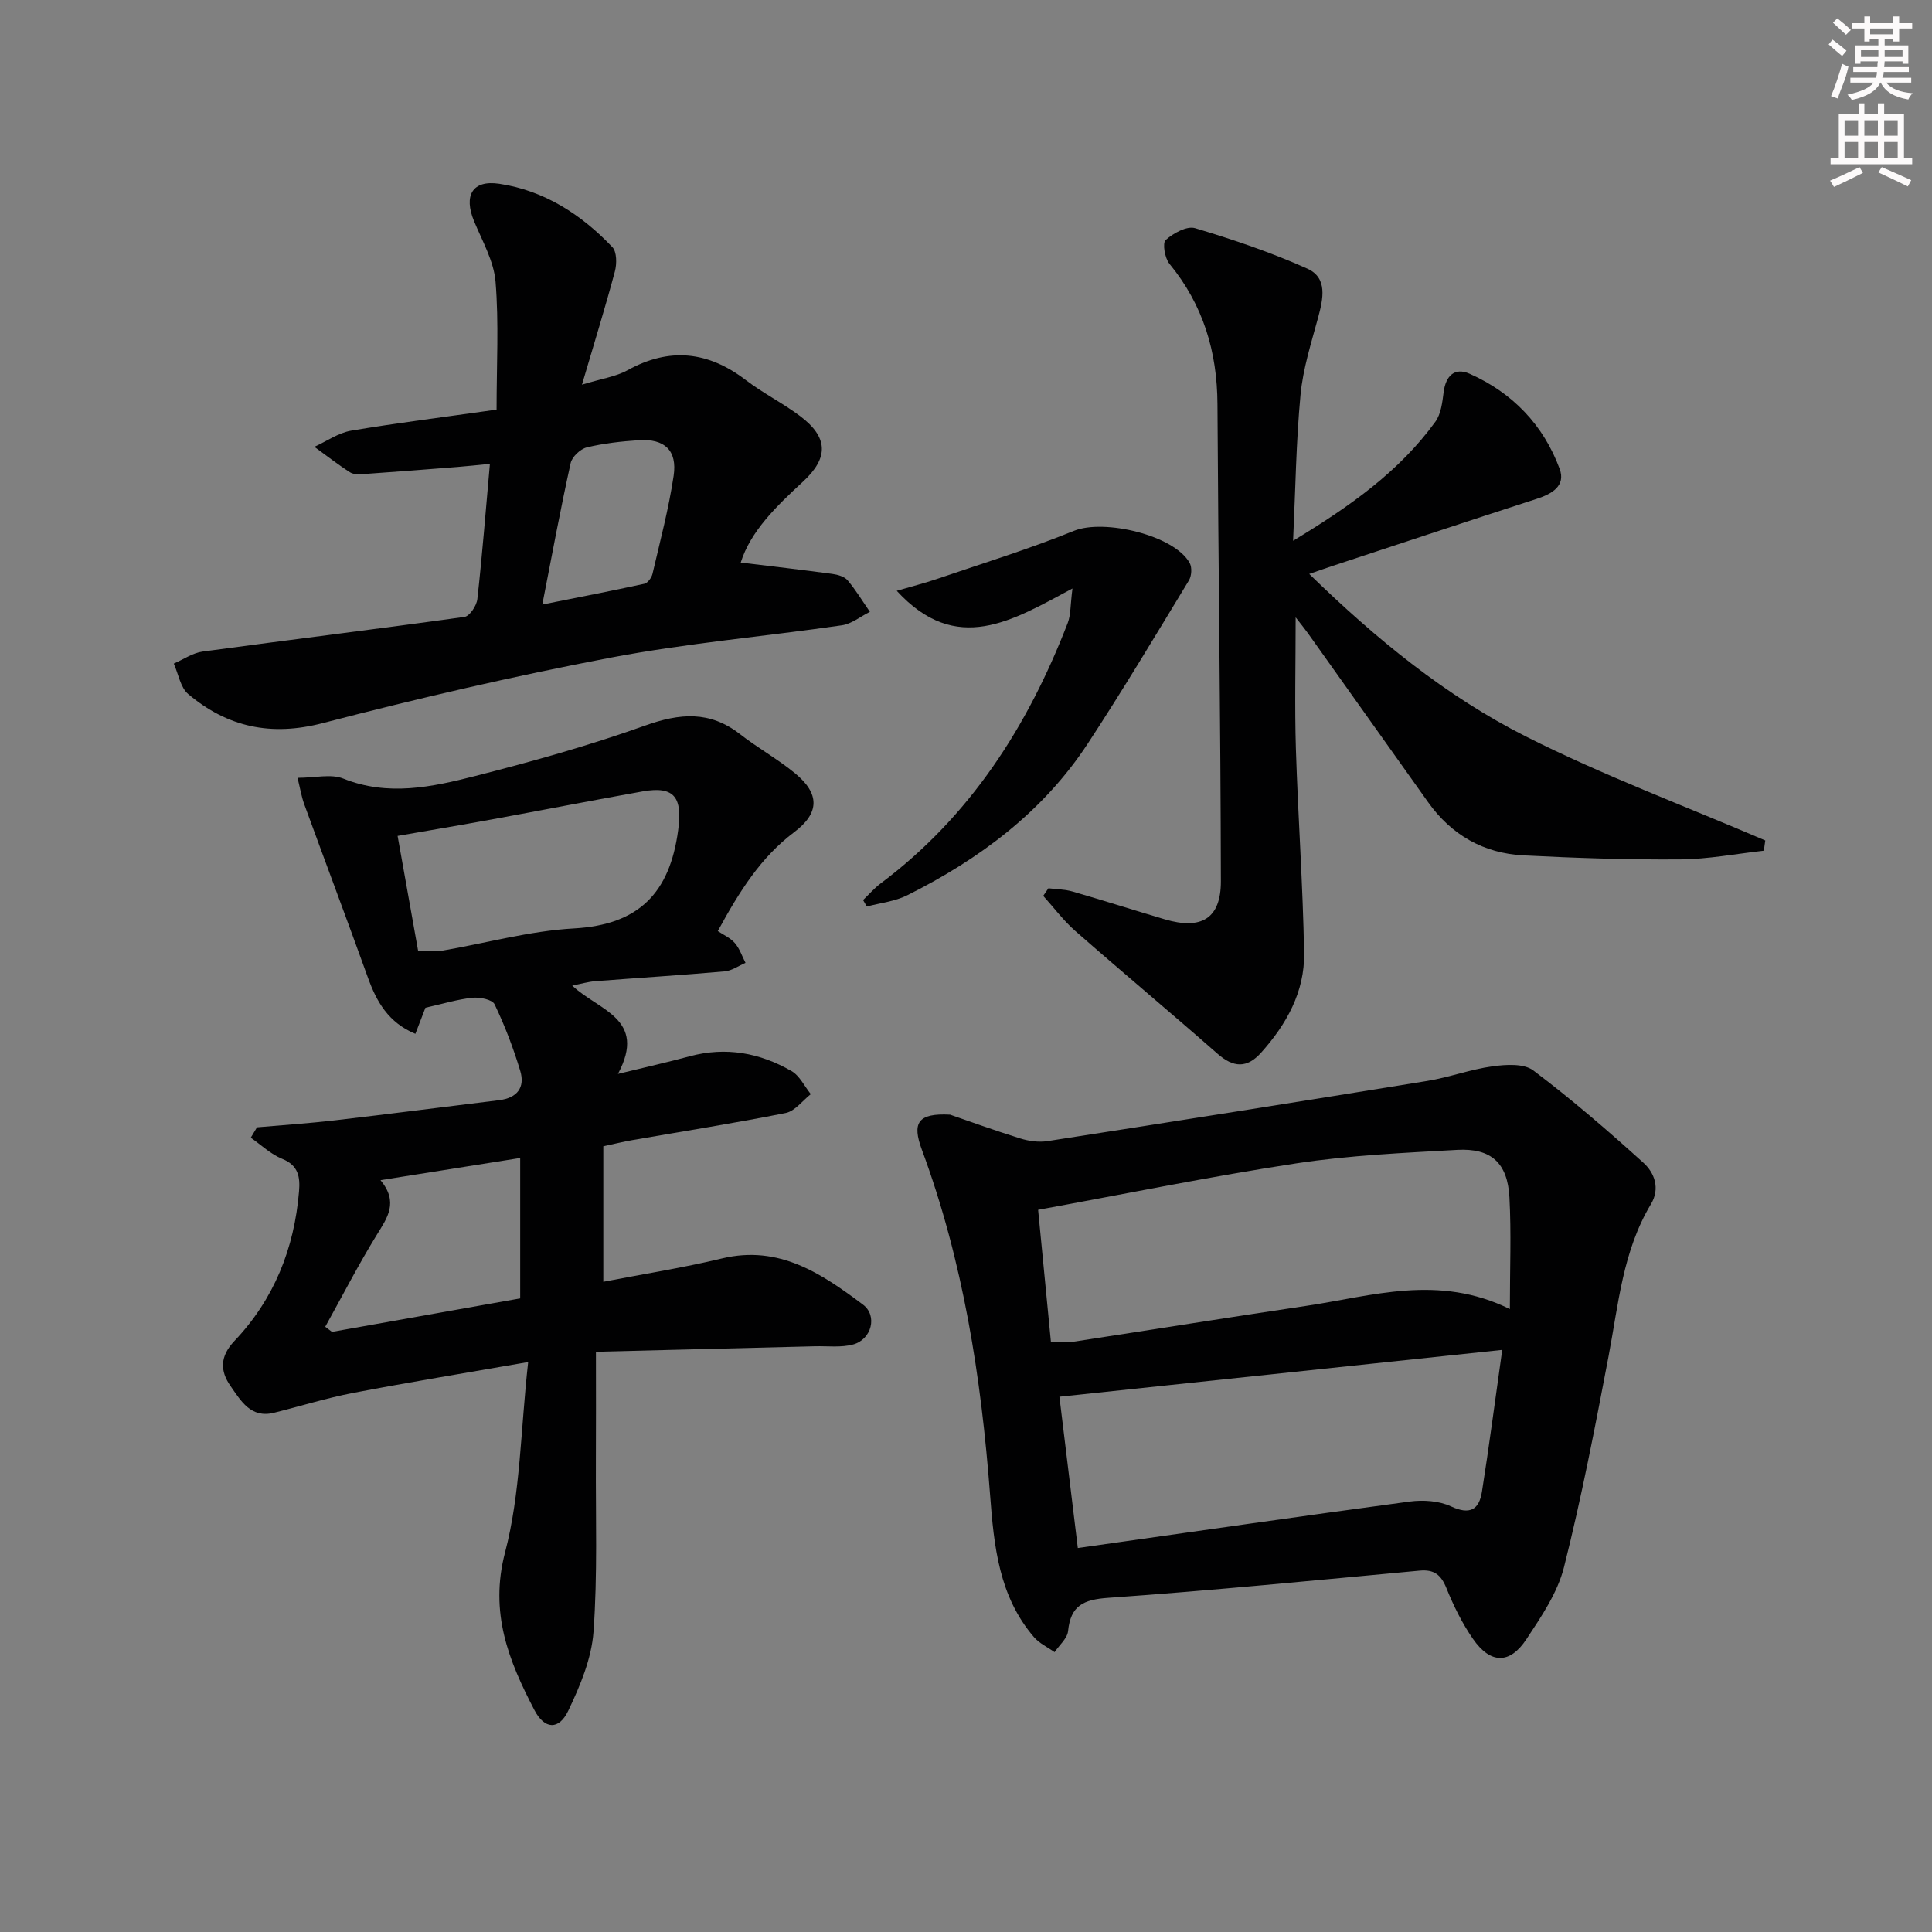 <svg enable-background="new 0 0 400 400" viewBox="0 0 400 400" xmlns="http://www.w3.org/2000/svg"><rect x="0" y="0" width="400" height="400" fill="#808080" stroke="none"/><g fill="#010102"><path d="m148.61 192.77c1.11.75 2.57 1.38 3.52 2.47 1 1.14 1.5 2.72 2.22 4.11-1.43.61-2.83 1.63-4.31 1.76-8.94.79-17.9 1.34-26.85 2.04-1.42.11-2.81.53-4.72.9 5.37 5.14 15.61 6.79 9.47 18.29 5.67-1.38 10.29-2.42 14.86-3.65 7.5-2.02 14.54-.71 21.09 3.07 1.68.97 2.67 3.15 3.98 4.77-1.72 1.35-3.28 3.51-5.19 3.9-10.56 2.11-21.21 3.78-31.83 5.63-1.78.31-3.53.75-5.94 1.26v28.06c8.13-1.58 16.44-2.88 24.59-4.84 11.81-2.83 20.6 3.15 29.16 9.56 3.09 2.31 1.78 7.23-2.03 8.26-2.47.67-5.23.31-7.86.37-14.74.37-29.49.74-45.39 1.14 0 8.32.03 15.41-.01 22.5-.06 11.83.36 23.69-.49 35.47-.41 5.58-2.78 11.23-5.24 16.37-1.93 4.03-4.9 3.87-7-.16-5.31-10.19-9.35-20.14-6.07-32.66 3.2-12.19 3.2-25.22 4.78-39.39-13.29 2.32-24.82 4.2-36.29 6.4-5.5 1.06-10.88 2.75-16.34 4.1-4.8 1.19-6.85-2.48-8.98-5.52-2.22-3.16-2.21-6.18.8-9.35 8.19-8.63 12.39-19.13 13.37-30.95.25-2.99-.11-5.4-3.5-6.76-2.36-.95-4.34-2.88-6.49-4.37.43-.72.86-1.44 1.29-2.15 5.35-.47 10.71-.82 16.05-1.44 11.37-1.32 22.72-2.8 34.08-4.18 3.72-.45 5.41-2.62 4.37-6.07-1.42-4.71-3.19-9.35-5.31-13.78-.47-.99-3.05-1.51-4.57-1.36-3.1.32-6.13 1.26-9.75 2.07-.53 1.38-1.27 3.3-2.08 5.4-5.58-2.32-8.02-6.62-9.82-11.62-4.32-12-8.82-23.93-13.19-35.91-.59-1.62-.86-3.35-1.39-5.47 3.62 0 6.91-.86 9.45.15 9.26 3.72 18.33 1.77 27.24-.5 11.87-3.02 23.72-6.34 35.25-10.46 7.2-2.58 13.41-3.11 19.66 1.76 3.67 2.86 7.78 5.14 11.37 8.08 5.16 4.23 5.19 8.24-.19 12.26-6.85 5.18-11.22 12.09-15.77 20.44zm-62.04 4.11c1.89 0 3.41.21 4.85-.03 9.15-1.56 18.22-4.12 27.42-4.63 13.45-.75 19.81-7.35 21.56-20.29.91-6.72-.64-9.27-7.34-8.08-10.44 1.86-20.84 3.9-31.27 5.81-6.43 1.18-12.89 2.26-19.47 3.41 1.45 8.09 2.81 15.72 4.25 23.81zm21.13 42.87c-9.7 1.54-19.03 3.02-28.92 4.59 3.78 4.57 1.43 7.75-.77 11.32-3.81 6.19-7.14 12.67-10.67 19.03.46.35.93.71 1.39 1.06 13.08-2.32 26.16-4.65 38.97-6.93 0-10.09 0-19.36 0-29.07z"/><path d="m196.71 230.78c3.56 1.22 8.99 3.2 14.51 4.92 1.77.55 3.82.84 5.63.56 26.22-4.07 52.43-8.21 78.62-12.46 4.56-.74 8.98-2.41 13.55-3.03 2.77-.38 6.48-.62 8.43.85 7.91 5.96 15.44 12.46 22.79 19.11 2.31 2.08 3.52 5.33 1.56 8.59-5.82 9.69-6.72 20.7-8.76 31.45-2.78 14.63-5.6 29.28-9.24 43.72-1.34 5.3-4.7 10.23-7.78 14.9-3.44 5.21-7.44 5.13-11.04-.05-2.25-3.24-4.04-6.88-5.52-10.55-1.11-2.75-2.54-3.88-5.52-3.61-21.48 1.99-42.95 4.12-64.47 5.63-5.16.36-7.8 1.59-8.34 6.89-.16 1.53-1.82 2.91-2.79 4.36-1.43-1.02-3.14-1.8-4.25-3.09-7.29-8.45-8.31-18.93-9.1-29.41-1.84-24.4-5.57-48.42-14.12-71.5-2.06-5.55-.92-7.64 5.84-7.28zm20.87 47.04c2.01 0 3.36.17 4.64-.03 16.07-2.45 32.13-5.04 48.21-7.42 13.65-2.02 27.32-6.65 42.17.66 0-8.31.31-15.74-.09-23.14-.38-7.12-3.79-10.21-10.82-9.82-11.1.62-22.26 1.12-33.22 2.78-17.75 2.7-35.37 6.31-53.54 9.63.88 9.15 1.74 18.02 2.65 27.34zm5.57 42.68c23.44-3.31 46.06-6.58 68.71-9.62 2.79-.37 6.07-.16 8.55 1 3.93 1.83 5.82.68 6.41-3.04 1.49-9.41 2.71-18.85 4.2-29.36-31.27 3.31-61.38 6.5-91.68 9.7 1.24 10.2 2.43 19.98 3.81 31.32z"/><path d="m271.06 118.83c13.93 13.56 28.32 25.3 44.84 33.64 16.06 8.11 33.02 14.43 49.58 21.54-.1.71-.2 1.41-.3 2.12-5.77.64-11.54 1.76-17.32 1.8-10.8.08-21.62-.28-32.41-.83-8.27-.42-14.94-4.21-19.78-11.02-8.3-11.66-16.58-23.32-24.88-34.98-.56-.78-1.17-1.53-2.54-3.29 0 9.83-.22 18.53.05 27.21.44 14.12 1.46 28.23 1.7 42.35.13 7.96-3.64 14.7-8.9 20.57-2.94 3.28-5.74 3.11-9.02.23-9.74-8.55-19.7-16.87-29.44-25.41-2.46-2.15-4.44-4.84-6.65-7.28.36-.52.71-1.04 1.07-1.57 1.68.21 3.42.21 5.03.68 6.37 1.84 12.68 3.86 19.04 5.74 7.59 2.25 11.65-.14 11.64-7.87-.06-32.93-.54-65.85-.71-98.78-.05-10.89-2.97-20.59-9.95-29.08-.96-1.17-1.47-4.29-.77-4.91 1.58-1.41 4.39-2.96 6.09-2.45 7.88 2.36 15.74 5.01 23.24 8.38 4.25 1.91 3.28 6.23 2.23 10.13-1.43 5.28-3.13 10.59-3.64 15.98-.92 9.72-1.04 19.52-1.54 30.23 11.71-7.09 21.94-14.27 29.46-24.65 1.17-1.61 1.44-4.02 1.71-6.11.43-3.4 2.28-5.19 5.37-3.82 8.88 3.93 15.29 10.6 18.65 19.7 1.3 3.53-1.61 5.19-4.81 6.22-14.06 4.54-28.07 9.21-42.1 13.83-1.39.46-2.76.95-4.94 1.7z"/><path d="m102.81 84.81c0-9.27.49-17.92-.21-26.47-.35-4.28-2.75-8.44-4.45-12.55-2.19-5.28-.38-8.58 5.22-7.74 9.31 1.39 17 6.36 23.41 13.11.94.99.94 3.46.53 5.02-1.96 7.34-4.21 14.61-6.82 23.46 4.04-1.24 6.99-1.64 9.42-2.98 8.73-4.82 16.71-3.93 24.53 2.05 3.56 2.72 7.64 4.75 11.22 7.44 5.83 4.39 5.95 8.63.58 13.58-5.51 5.08-10.85 10.26-12.88 16.74 6.36.77 12.67 1.5 18.96 2.35 1.11.15 2.5.54 3.16 1.32 1.72 2.03 3.1 4.34 4.62 6.53-1.93.96-3.78 2.5-5.8 2.79-15.93 2.31-32.03 3.69-47.82 6.69-20.02 3.81-39.92 8.43-59.65 13.56-10.72 2.79-19.72.84-27.86-6.01-1.62-1.36-2.03-4.17-2.99-6.31 1.98-.85 3.9-2.21 5.96-2.49 18.07-2.45 36.17-4.66 54.23-7.18 1.07-.15 2.51-2.32 2.66-3.68 1.01-9.07 1.72-18.17 2.6-28.01-2.29.23-4.49.48-6.7.65-6.43.51-12.87 1.01-19.3 1.46-.98.07-2.19.14-2.94-.34-2.55-1.63-4.94-3.51-7.4-5.29 2.53-1.15 4.95-2.88 7.59-3.34 9.47-1.6 19.01-2.78 30.13-4.36zm9.47 40.35c7.36-1.47 14.26-2.8 21.13-4.3.69-.15 1.49-1.25 1.68-2.05 1.57-6.75 3.36-13.47 4.38-20.31.78-5.26-1.89-7.7-7.19-7.36-3.62.24-7.28.64-10.79 1.49-1.33.32-3.05 1.94-3.34 3.24-2.1 9.46-3.86 19-5.87 29.29z"/><path d="m185.66 122.32c3.38-.99 5.85-1.61 8.25-2.43 9.51-3.25 19.15-6.21 28.45-9.99 6.2-2.52 20.81.91 23.96 6.68.5.92.39 2.66-.17 3.59-6.88 11.33-13.68 22.72-20.95 33.8-9.28 14.14-22.43 23.92-37.37 31.39-2.54 1.27-5.56 1.58-8.36 2.33-.26-.45-.52-.89-.78-1.34 1.21-1.16 2.32-2.46 3.65-3.45 18.57-13.91 30.49-32.61 38.72-53.92.64-1.67.53-3.63.98-7.14-12.48 6.66-23.99 13.96-36.38.48z"/></g><path d="m378.6 9.2.8-1c.9.7 1.9 1.4 2.9 2.3l-.9 1.1c-1.1-.9-2-1.7-2.8-2.4zm.5 10.7c.9-2.1 1.6-4.3 2.3-6.7.4.2.8.4 1.3.6-.7 3.1-1.5 4.3-2.2 6.6zm.4-15.2.9-.9c1 .8 2 1.6 2.8 2.4l-1 1c-1-.9-1.9-1.8-2.7-2.5zm12.5-1.3h1.2v1.4h2.7v1.1h-2.7v2.7h-1.2v-.5h-1.8v1.3h4.9v3.8h-1.2v-.5h-3.7c0 .4-.1.9-.1 1.2h5.1v1h-5.2c0 .5-.1.9-.3 1.2h6v1h-5.2c1.1 1.3 2.9 2 5.5 2.2-.4.4-.7.8-.9 1.3-2.9-.5-4.8-1.6-5.7-3.5h-.1c-.8 1.7-2.7 2.9-5.9 3.6-.2-.4-.6-.8-.9-1.1 2.8-.6 4.6-1.4 5.4-2.5h-4.8v-1h5.3c.1-.3.2-.7.2-1.2h-4.9v-1h5c0-.4 0-.8.1-1.2h-3.6v.5h-1.2v-3.8h4.9v-1.3h-1.8v.5h-1.1v-2.7h-2.6v-1.1h2.6v-1.4h1.2v1.4h4.7v-1.4zm-6.7 8.4h3.6c0-.4 0-.9 0-1.4h-3.6zm1.9-4.7h4.7v-1.2h-4.7zm6.7 3.3h-3.7v1.4h3.7z" fill="#fcfafa"/><path d="m384.7 21.4h1.3v2.2h2.8v-2.2h1.3v2.2h4.1v9.1h1.7v1.3h-16.9v-1.3h1.7v-9.1h4.1v-2.2zm.3 13.2.7 1.2c-1.8.9-3.8 1.9-6 2.9-.2-.4-.5-.8-.8-1.3 2.4-1 4.4-2 6.1-2.8zm-3.1-6.5h2.8v-3.2h-2.8zm0 4.6h2.8v-3.3h-2.8v3.2zm4.1-4.6h2.8v-3.2h-2.8zm0 4.6h2.8v-3.3h-2.8zm3.6 1.9c2.1.9 4.1 1.8 6.1 2.7l-.7 1.3c-2.2-1.1-4.2-2-6.1-2.9zm3.3-9.7h-2.8v3.2h2.8zm-2.8 7.8h2.8v-3.3h-2.8z" fill="#fcfafa"/></svg>